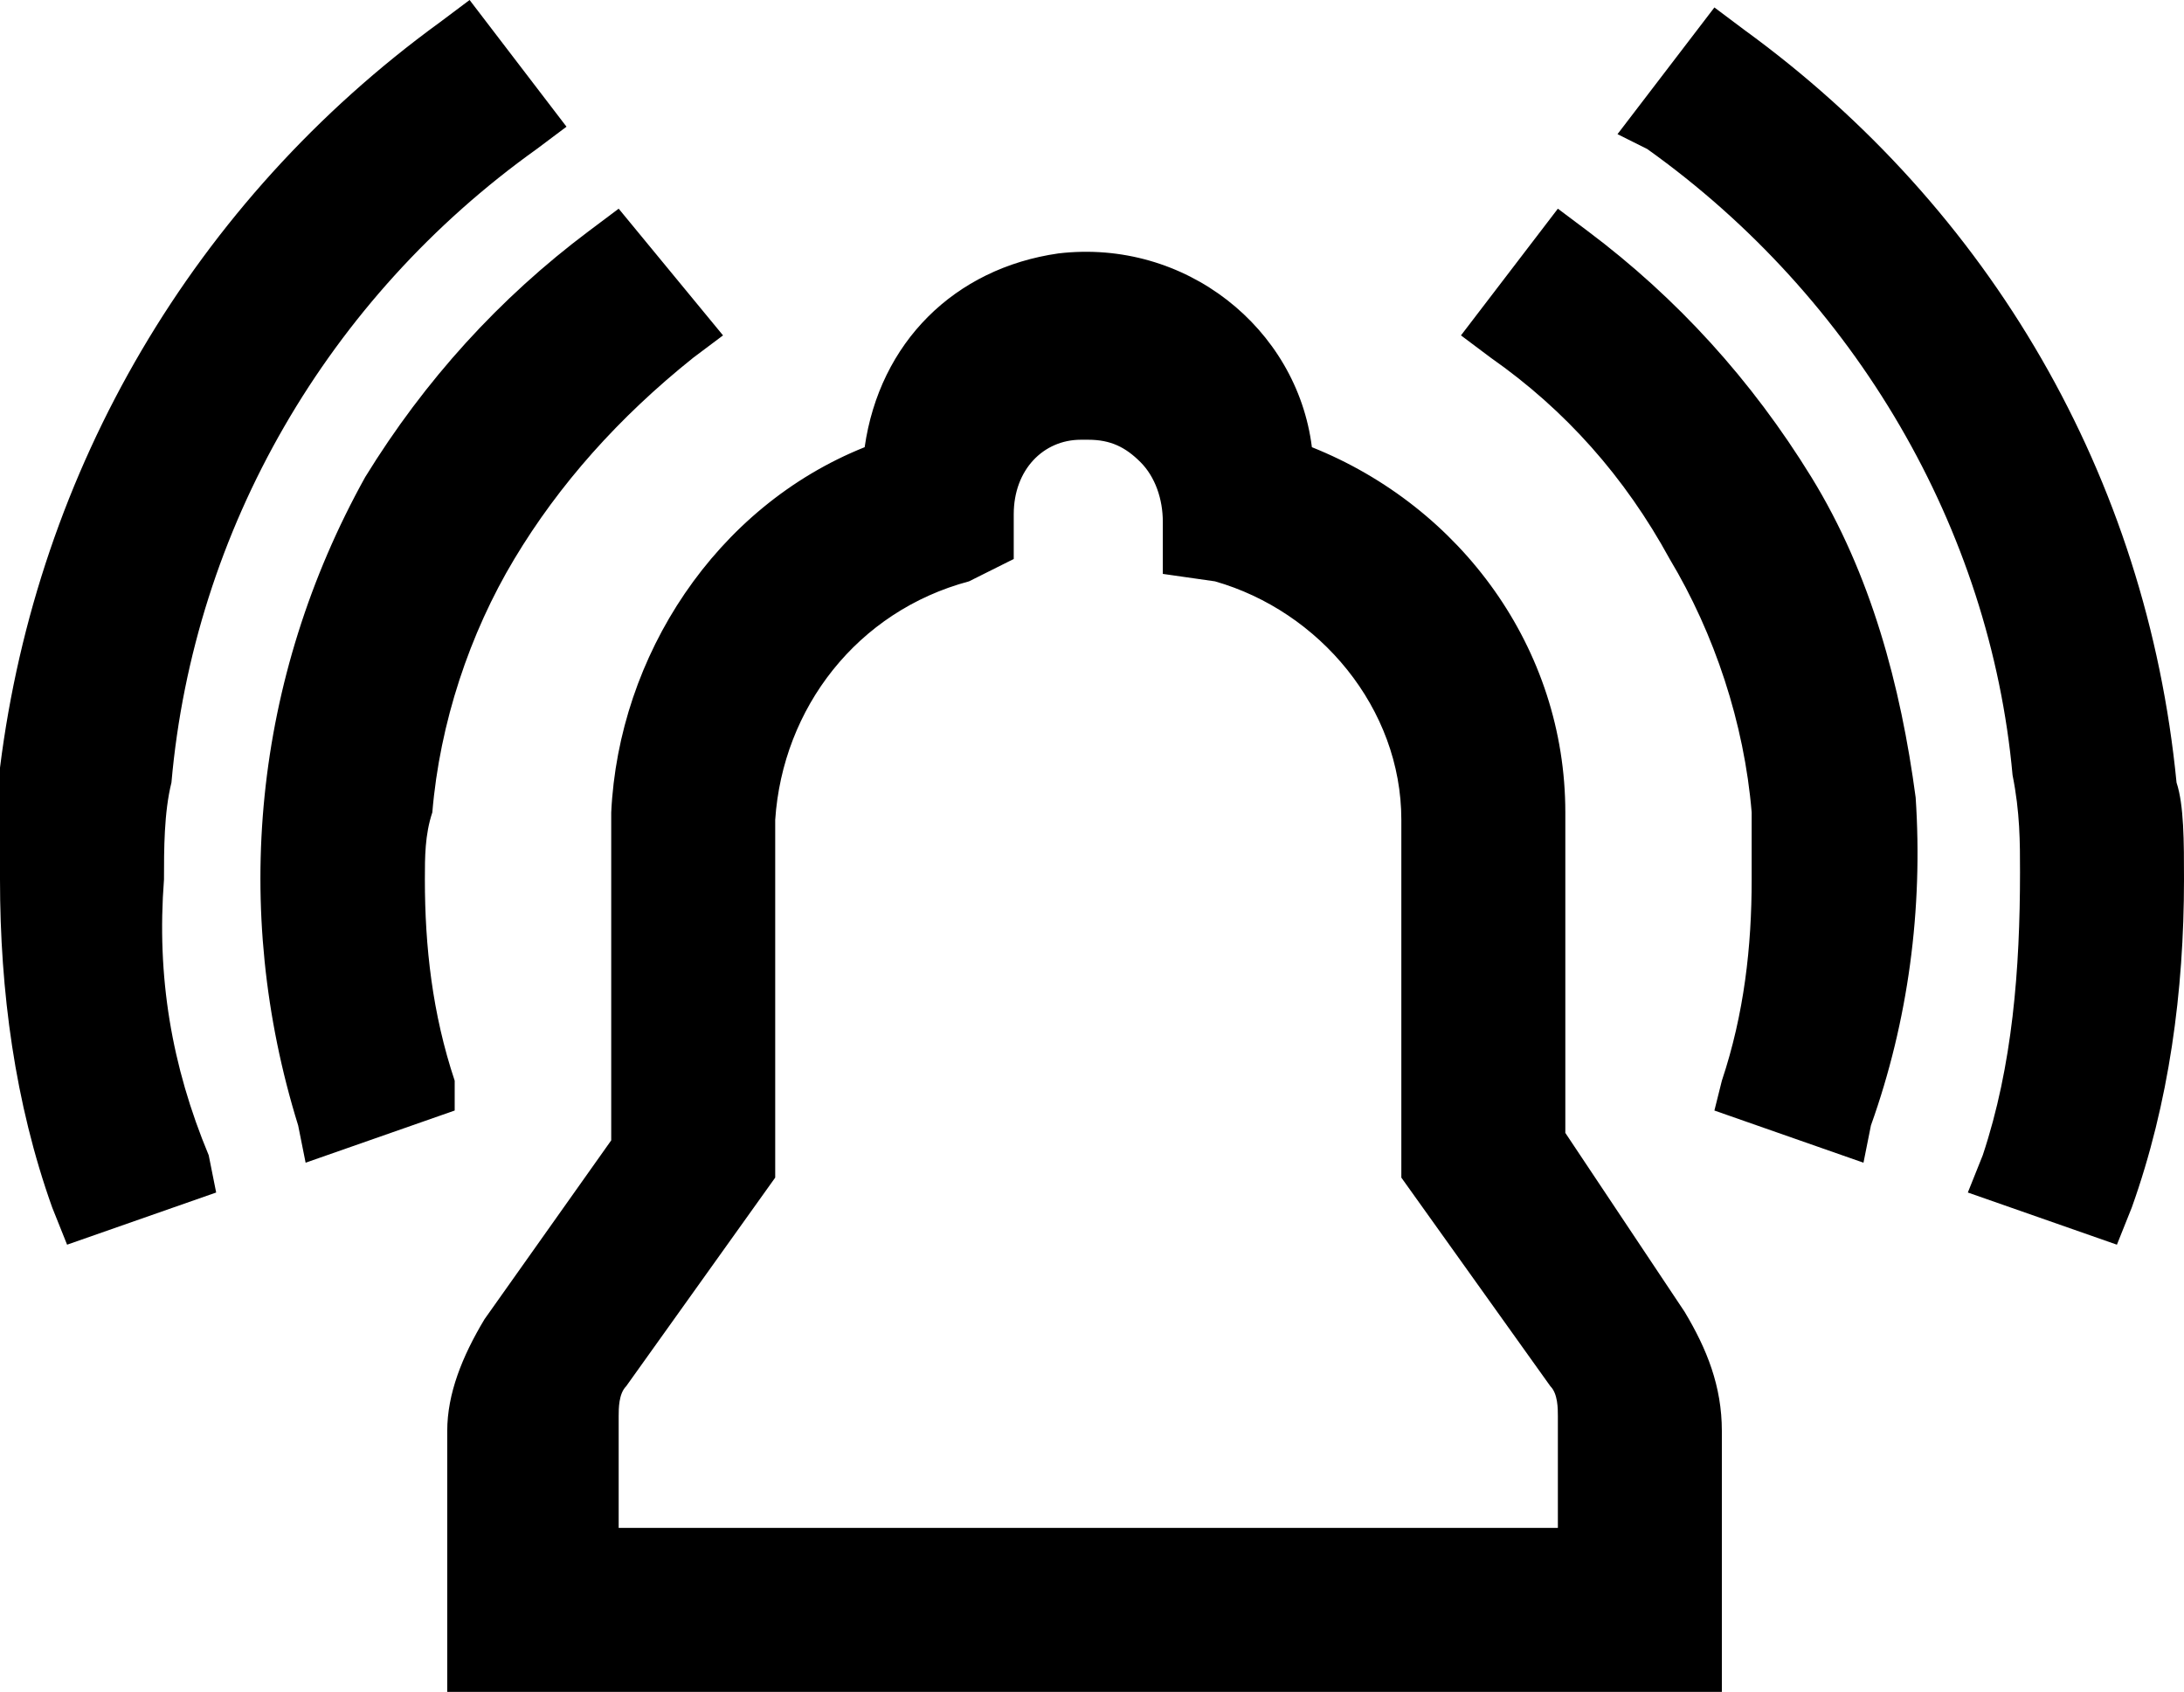 <?xml version="1.0" encoding="utf-8"?>
<!-- Generator: Adobe Illustrator 26.4.1, SVG Export Plug-In . SVG Version: 6.00 Build 0)  -->
<svg version="1.1" id="Layer_1" xmlns="http://www.w3.org/2000/svg" xmlns:xlink="http://www.w3.org/1999/xlink" x="0px" y="0px"
	 viewBox="0 0 29.3 22.7" style="enable-background:new 0 0 29.3 22.7;" xml:space="preserve">
<g id="ICON_ARTWORK">
	<path d="M21,15.2v-4.3C21,8.7,19.6,6.8,17.6,6c-0.2-1.6-1.7-2.8-3.4-2.6c-1.4,0.2-2.4,1.2-2.6,2.6c-2,0.8-3.3,2.8-3.4,4.9v4.4
		l-1.7,2.4c-0.3,0.5-0.5,1-0.5,1.5v3.5h17.1v-3.5c0-0.6-0.2-1.1-0.5-1.6L21,15.2z M16.3,7.8c1.4,0.4,2.5,1.7,2.5,3.2v4.8l2,2.8
		c0.1,0.1,0.1,0.3,0.1,0.4v1.5H8.3v-1.5c0-0.1,0-0.3,0.1-0.4l2-2.8v-0.3c0,0,0-4.4,0-4.5c0.1-1.5,1.1-2.8,2.6-3.2l0.6-0.3V6.9
		c0-0.6,0.4-1,0.9-1c0,0,0.1,0,0.1,0c0.3,0,0.5,0.1,0.7,0.3c0.2,0.2,0.3,0.5,0.3,0.8v0.7L16.3,7.8z M29.3,11.8c0,1.5-0.2,3-0.7,4.4
		l-0.2,0.5l-2-0.7l0.2-0.5c0.4-1.2,0.5-2.5,0.5-3.8c0-0.4,0-0.8-0.1-1.3C26.7,7.1,24.9,4,22.1,2l-0.4-0.2L23,0.1l0.4,0.3
		c3.3,2.4,5.4,6,5.8,10.1C29.3,10.8,29.3,11.3,29.3,11.8z M25.7,10.7c-0.2-1.5-0.6-3-1.4-4.3c-0.8-1.3-1.8-2.4-3-3.3l-0.4-0.3
		l-1.3,1.7l0.4,0.3c1,0.7,1.8,1.6,2.4,2.7c0.6,1,1,2.2,1.1,3.4c0,0.3,0,0.6,0,0.9c0,0.9-0.1,1.8-0.4,2.7L23,14.9l2,0.7l0.1-0.5
		C25.6,13.7,25.8,12.2,25.7,10.7L25.7,10.7z M6.1,14.5c-0.3-0.9-0.4-1.8-0.4-2.7c0-0.3,0-0.6,0.1-0.9c0.1-1.2,0.5-2.4,1.1-3.4
		c0.6-1,1.4-1.9,2.4-2.7l0.4-0.3L8.3,2.8L7.9,3.1c-1.2,0.9-2.2,2-3,3.3C3.4,9.1,3.1,12.2,4,15.1l0.1,0.5l2-0.7L6.1,14.5z M2.2,11.8
		c0-0.4,0-0.9,0.1-1.3C2.6,7.1,4.4,4,7.2,2l0.4-0.3L6.3,0L5.9,0.3c-3.3,2.4-5.4,6-5.9,10C0,10.8,0,11.3,0,11.8c0,1.5,0.2,3,0.7,4.4
		l0.2,0.5l2-0.7l-0.1-0.5C2.3,14.3,2.1,13.1,2.2,11.8z"/>
</g>
</svg>

